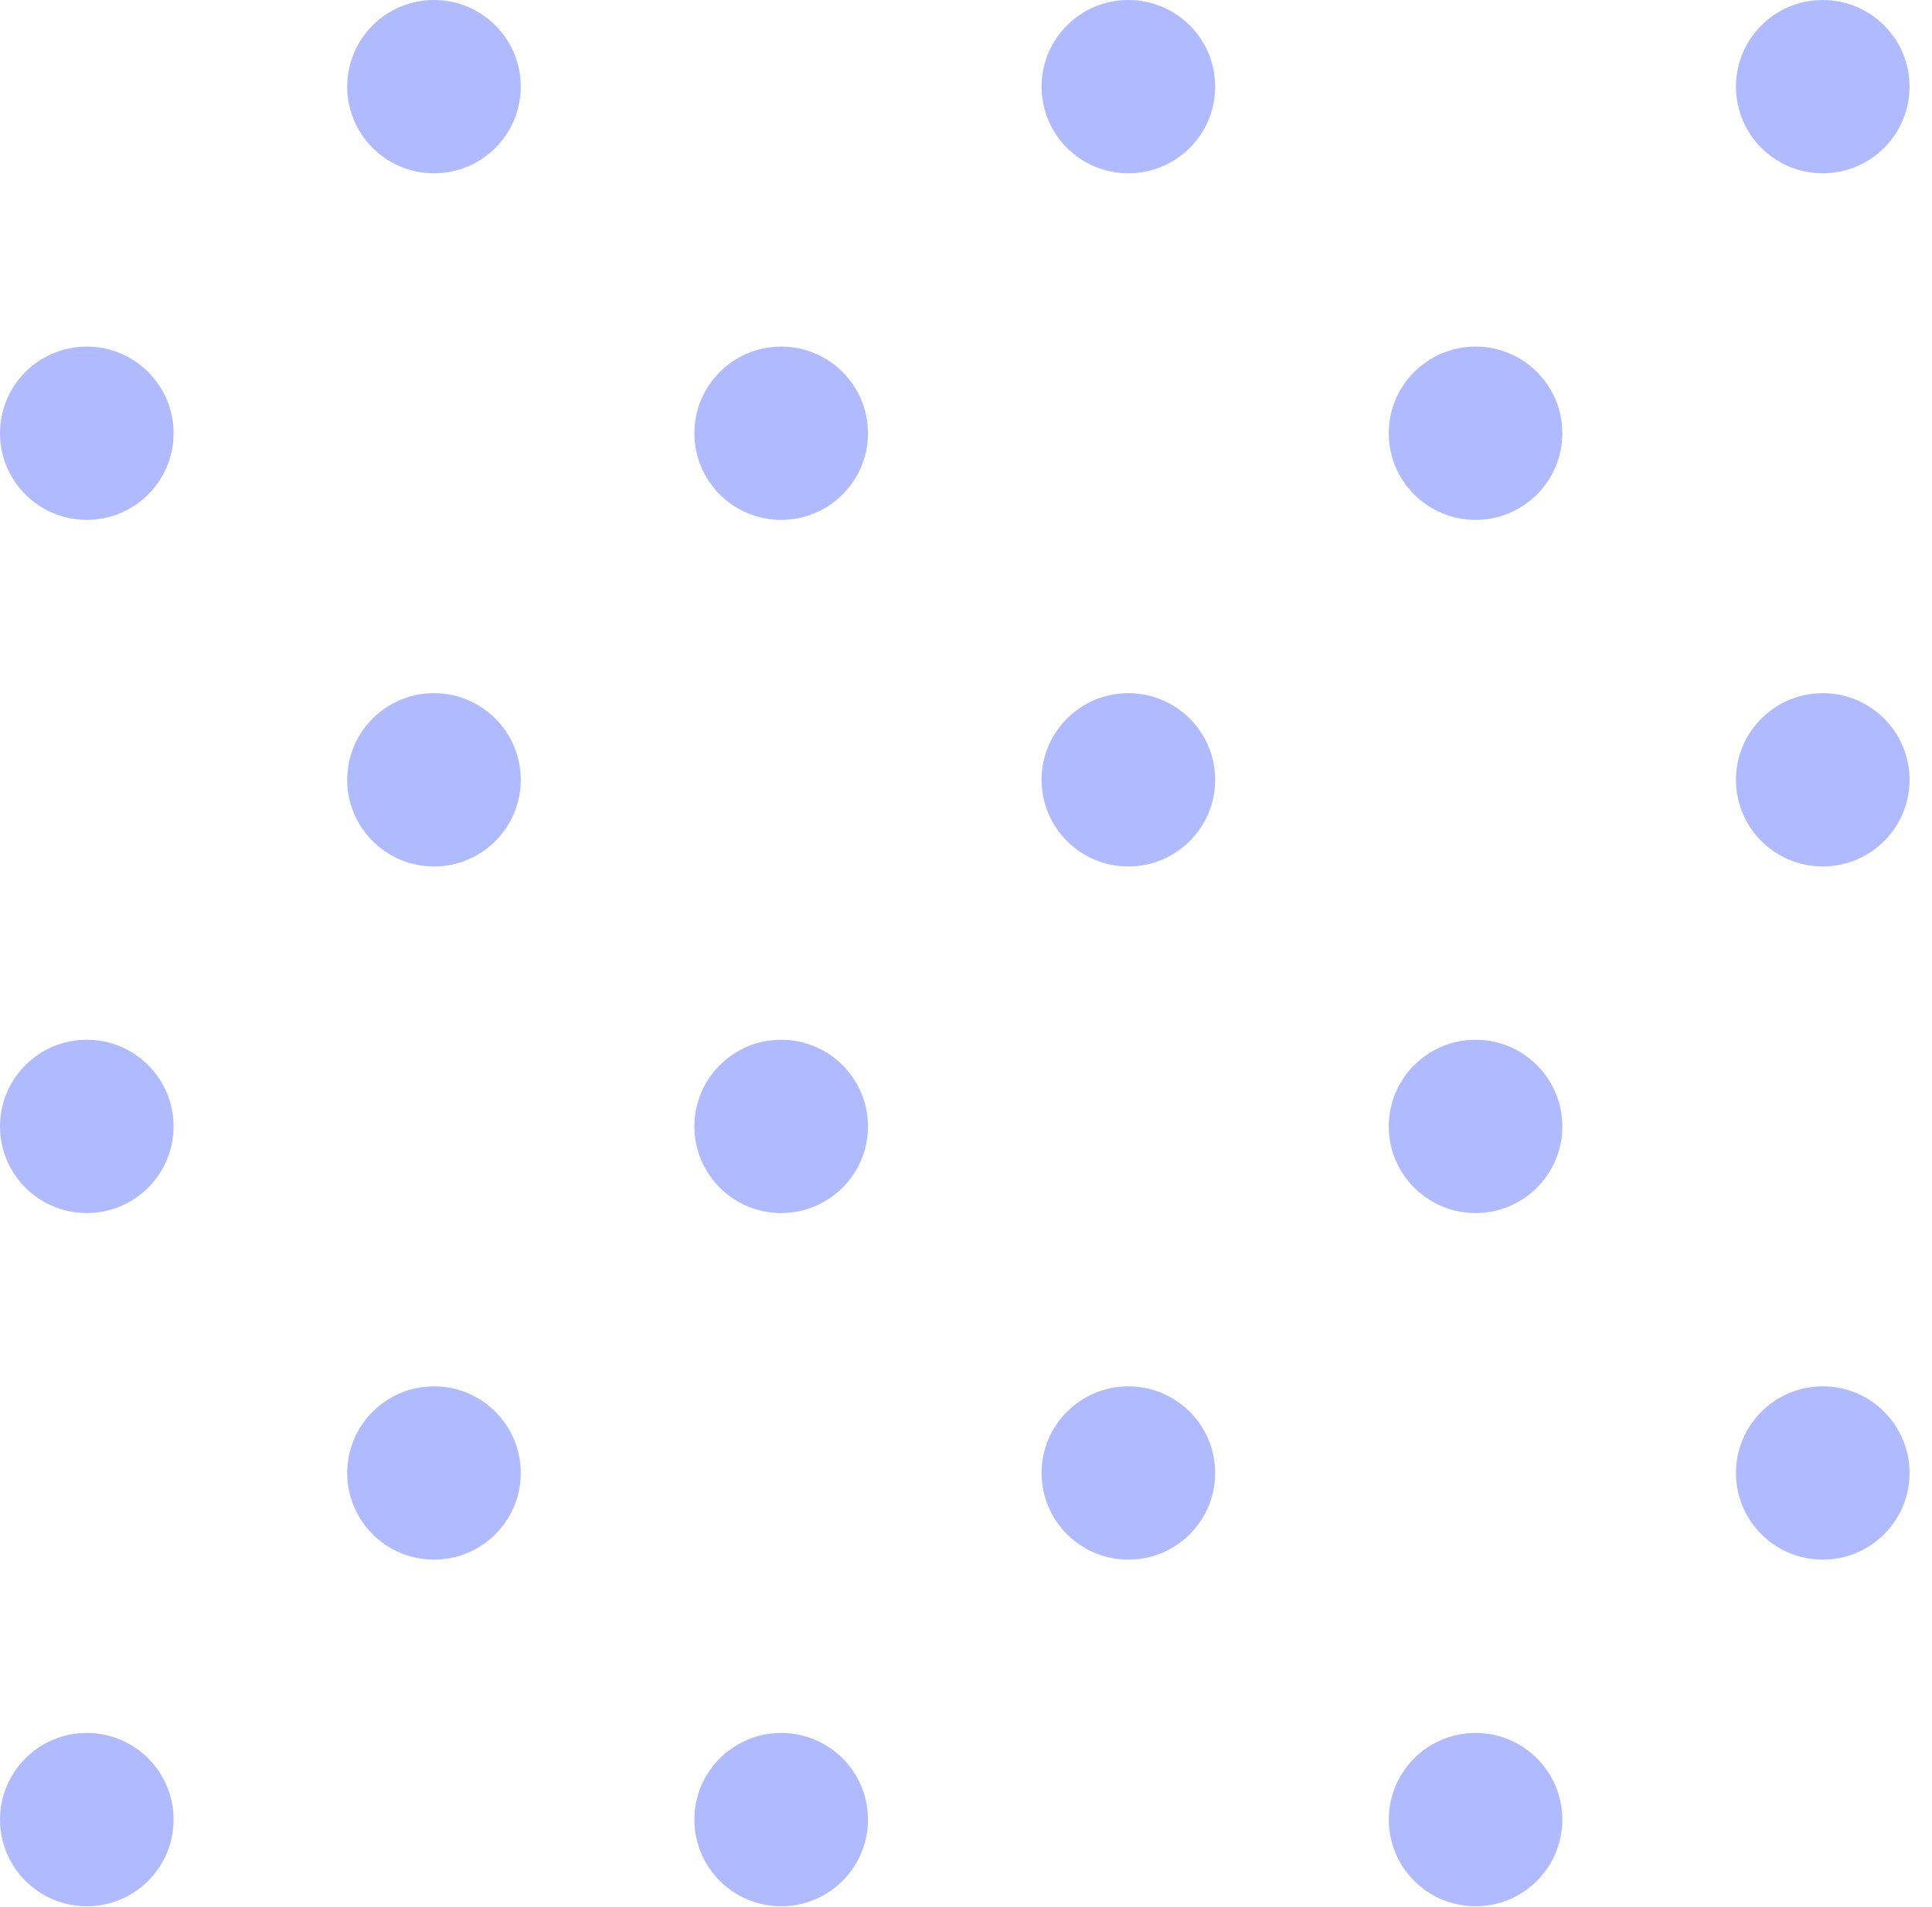 <svg width="79" height="78" viewBox="0 0 79 78" xmlns="http://www.w3.org/2000/svg">
<g fill="#B0BBFF" clip-path="url(#clip0)">
<path fill-rule="evenodd" clip-rule="evenodd" d="M17.746 7.087C19.706 7.087 21.295 5.501 21.295 3.544C21.295 1.586 19.706 0 17.746 0C15.786 0 14.197 1.586 14.197 3.544C14.197 5.501 15.786 7.087 17.746 7.087Z" />
<path fill-rule="evenodd" clip-rule="evenodd" d="M46.139 7.087C48.1 7.087 49.689 5.501 49.689 3.544C49.689 1.586 48.1 0 46.139 0C44.179 0 42.59 1.586 42.59 3.544C42.59 5.501 44.179 7.087 46.139 7.087Z" />
<path fill-rule="evenodd" clip-rule="evenodd" d="M74.533 7.087C76.493 7.087 78.082 5.501 78.082 3.544C78.082 1.586 76.493 0 74.533 0C72.573 0 70.984 1.586 70.984 3.544C70.984 5.501 72.573 7.087 74.533 7.087Z" />
<path fill-rule="evenodd" clip-rule="evenodd" d="M31.942 21.261C33.903 21.261 35.492 19.675 35.492 17.718C35.492 15.761 33.903 14.174 31.942 14.174C29.982 14.174 28.393 15.761 28.393 17.718C28.393 19.675 29.982 21.261 31.942 21.261Z" />
<path fill-rule="evenodd" clip-rule="evenodd" d="M60.336 21.261C62.296 21.261 63.885 19.675 63.885 17.718C63.885 15.761 62.296 14.174 60.336 14.174C58.376 14.174 56.787 15.761 56.787 17.718C56.787 19.675 58.376 21.261 60.336 21.261Z" />
<path fill-rule="evenodd" clip-rule="evenodd" d="M3.549 21.261C5.509 21.261 7.098 19.675 7.098 17.718C7.098 15.761 5.509 14.174 3.549 14.174C1.589 14.174 0 15.761 0 17.718C0 19.675 1.589 21.261 3.549 21.261Z" />
<path fill-rule="evenodd" clip-rule="evenodd" d="M17.746 35.435C19.706 35.435 21.295 33.849 21.295 31.892C21.295 29.935 19.706 28.348 17.746 28.348C15.786 28.348 14.197 29.935 14.197 31.892C14.197 33.849 15.786 35.435 17.746 35.435Z" />
<path fill-rule="evenodd" clip-rule="evenodd" d="M46.139 35.435C48.1 35.435 49.689 33.849 49.689 31.892C49.689 29.935 48.1 28.348 46.139 28.348C44.179 28.348 42.59 29.935 42.59 31.892C42.59 33.849 44.179 35.435 46.139 35.435Z" />
<path fill-rule="evenodd" clip-rule="evenodd" d="M74.533 35.435C76.493 35.435 78.082 33.849 78.082 31.892C78.082 29.935 76.493 28.348 74.533 28.348C72.573 28.348 70.984 29.935 70.984 31.892C70.984 33.849 72.573 35.435 74.533 35.435Z" />
<path fill-rule="evenodd" clip-rule="evenodd" d="M31.942 49.609C33.903 49.609 35.492 48.023 35.492 46.066C35.492 44.109 33.903 42.522 31.942 42.522C29.982 42.522 28.393 44.109 28.393 46.066C28.393 48.023 29.982 49.609 31.942 49.609Z" />
<path fill-rule="evenodd" clip-rule="evenodd" d="M60.336 49.609C62.296 49.609 63.885 48.023 63.885 46.066C63.885 44.109 62.296 42.522 60.336 42.522C58.376 42.522 56.787 44.109 56.787 46.066C56.787 48.023 58.376 49.609 60.336 49.609Z" />
<path fill-rule="evenodd" clip-rule="evenodd" d="M3.549 49.609C5.509 49.609 7.098 48.023 7.098 46.066C7.098 44.109 5.509 42.522 3.549 42.522C1.589 42.522 0 44.109 0 46.066C0 48.023 1.589 49.609 3.549 49.609Z" />
<path fill-rule="evenodd" clip-rule="evenodd" d="M17.746 63.783C19.706 63.783 21.295 62.197 21.295 60.24C21.295 58.283 19.706 56.696 17.746 56.696C15.786 56.696 14.197 58.283 14.197 60.24C14.197 62.197 15.786 63.783 17.746 63.783Z" />
<path fill-rule="evenodd" clip-rule="evenodd" d="M46.139 63.783C48.1 63.783 49.689 62.197 49.689 60.24C49.689 58.283 48.1 56.696 46.139 56.696C44.179 56.696 42.59 58.283 42.59 60.24C42.59 62.197 44.179 63.783 46.139 63.783Z" />
<path fill-rule="evenodd" clip-rule="evenodd" d="M74.533 63.783C76.493 63.783 78.082 62.197 78.082 60.24C78.082 58.283 76.493 56.696 74.533 56.696C72.573 56.696 70.984 58.283 70.984 60.24C70.984 62.197 72.573 63.783 74.533 63.783Z" />
<path fill-rule="evenodd" clip-rule="evenodd" d="M31.942 77.958C33.903 77.958 35.492 76.371 35.492 74.414C35.492 72.457 33.903 70.871 31.942 70.871C29.982 70.871 28.393 72.457 28.393 74.414C28.393 76.371 29.982 77.958 31.942 77.958Z" />
<path fill-rule="evenodd" clip-rule="evenodd" d="M60.336 77.958C62.296 77.958 63.885 76.371 63.885 74.414C63.885 72.457 62.296 70.871 60.336 70.871C58.376 70.871 56.787 72.457 56.787 74.414C56.787 76.371 58.376 77.958 60.336 77.958Z" />
<path fill-rule="evenodd" clip-rule="evenodd" d="M3.549 77.958C5.509 77.958 7.098 76.371 7.098 74.414C7.098 72.457 5.509 70.871 3.549 70.871C1.589 70.871 0 72.457 0 74.414C0 76.371 1.589 77.958 3.549 77.958Z" />
</g>
<defs>
<clipPath id="clip0">
<rect fill="currentColor" width="79" height="78"/>
</clipPath>
</defs>
</svg>
